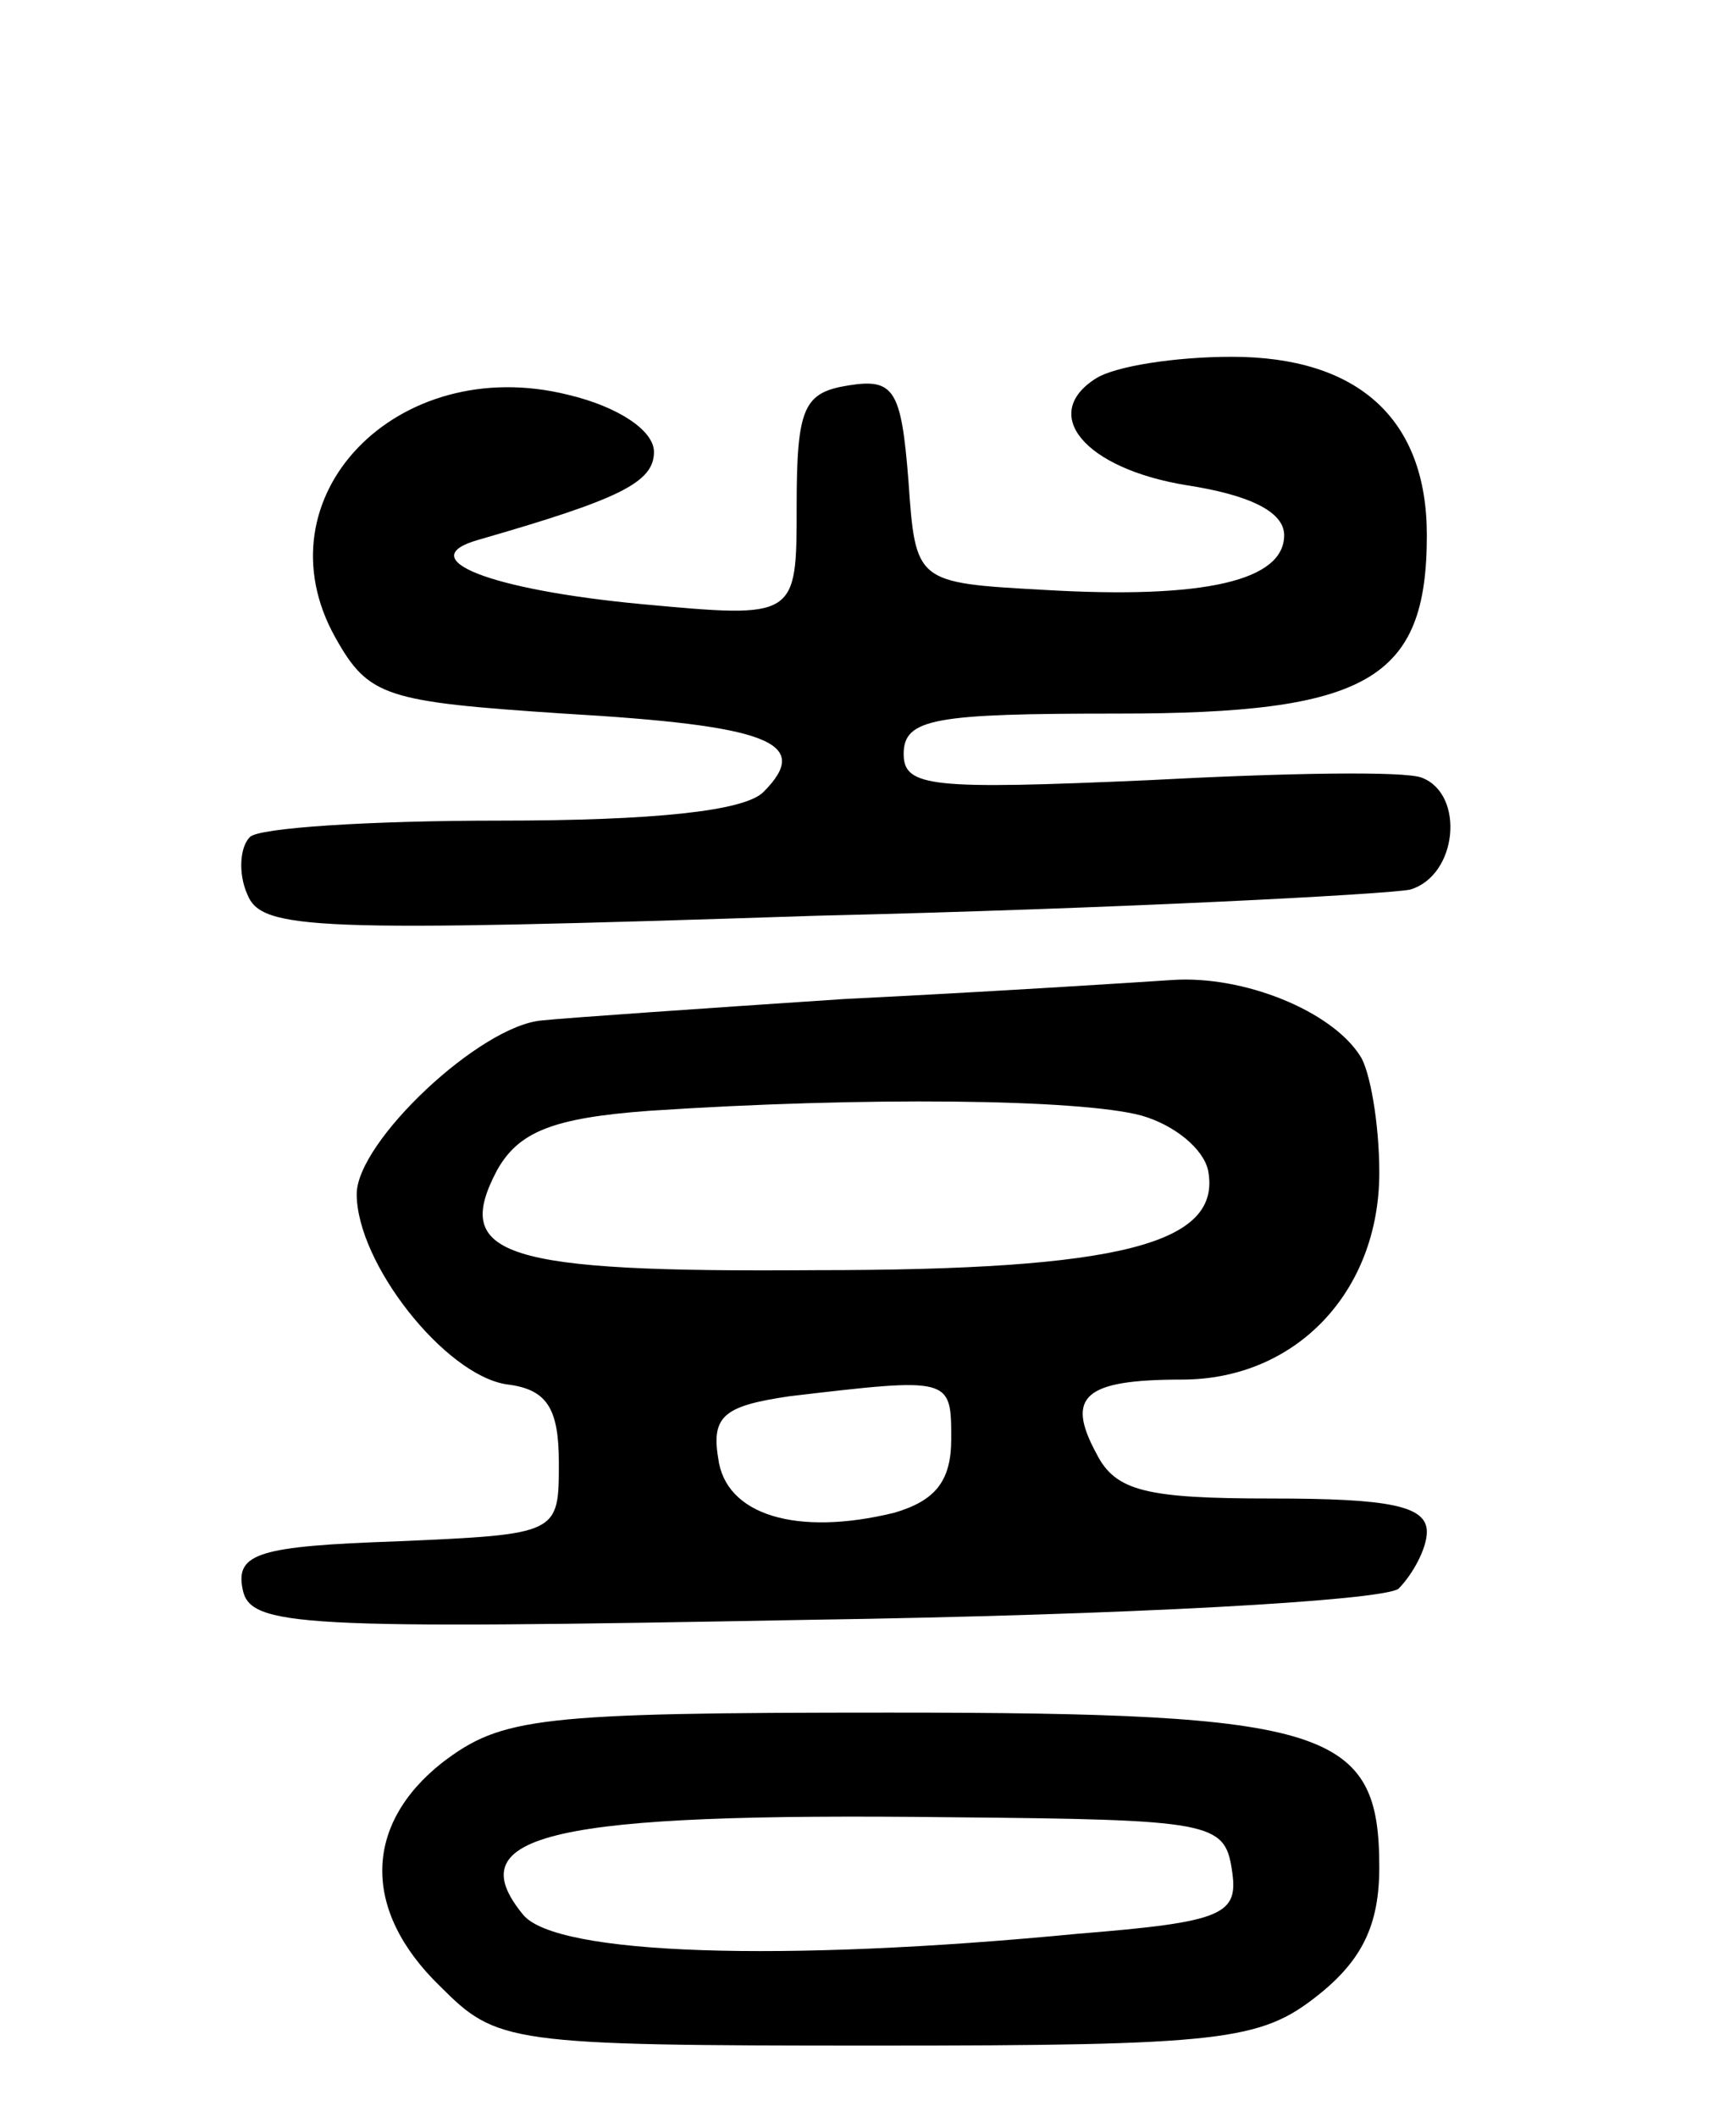 <svg version="1.0" xmlns="http://www.w3.org/2000/svg"
 width="73pt" height="89pt" viewBox="0 0 73 89"
 preserveAspectRatio="xMidYMid meet">
<g transform="translate(0,89) scale(0.1,-0.1)"
fill="#000000" stroke="none">
<path d="M461 731 c-24 -15 -5 -38 38 -45 26 -4 41 -11 41 -21 0 -19 -33 -27
-101 -23 -54 3 -54 3 -57 46 -3 38 -6 43 -25 40 -19 -3 -22 -9 -22 -51 0 -47
0 -47 -65 -41 -64 6 -97 19 -69 27 59 17 74 24 74 37 0 9 -15 19 -36 24 -72
18 -131 -43 -98 -102 14 -25 21 -27 96 -32 86 -5 105 -12 84 -33 -8 -8 -46
-12 -111 -12 -54 0 -102 -3 -105 -7 -4 -4 -5 -15 -1 -24 6 -15 27 -16 239 -9
127 3 240 9 250 11 20 6 23 40 5 47 -7 3 -59 2 -115 -1 -91 -4 -103 -3 -103
11 0 15 13 17 90 17 105 0 130 14 130 75 0 49 -29 75 -82 75 -24 0 -49 -4 -57
-9z"/>
<path d="M355 470 c-60 -4 -118 -8 -127 -9 -26 -2 -78 -51 -78 -73 0 -29 37
-76 63 -80 17 -2 22 -10 22 -33 0 -30 0 -30 -68 -33 -58 -2 -68 -5 -65 -20 3
-16 23 -17 238 -13 135 2 240 8 248 13 6 6 12 17 12 24 0 11 -16 14 -65 14
-53 0 -66 3 -74 19 -13 24 -5 31 36 31 48 0 83 37 83 87 0 21 -4 43 -8 49 -12
19 -49 34 -79 32 -15 -1 -77 -5 -138 -8z m125 -49 c14 -4 26 -14 28 -23 6 -31
-37 -42 -165 -42 -132 -1 -153 6 -134 42 9 16 23 22 64 25 90 6 181 5 207 -2z
m-80 -136 c0 -18 -7 -26 -24 -31 -41 -10 -71 -1 -74 23 -3 18 3 22 30 26 68 8
68 8 68 -18z"/>
<path d="M186 149 c-33 -26 -34 -62 -1 -94 24 -24 28 -25 183 -25 146 0 162 2
186 21 19 15 26 30 26 54 0 58 -21 65 -206 65 -148 0 -163 -2 -188 -21z m332
-45 c3 -19 -3 -22 -65 -27 -124 -12 -219 -9 -233 8 -28 34 12 43 180 41 109
-1 115 -2 118 -22z"/>
</g>
</svg>
